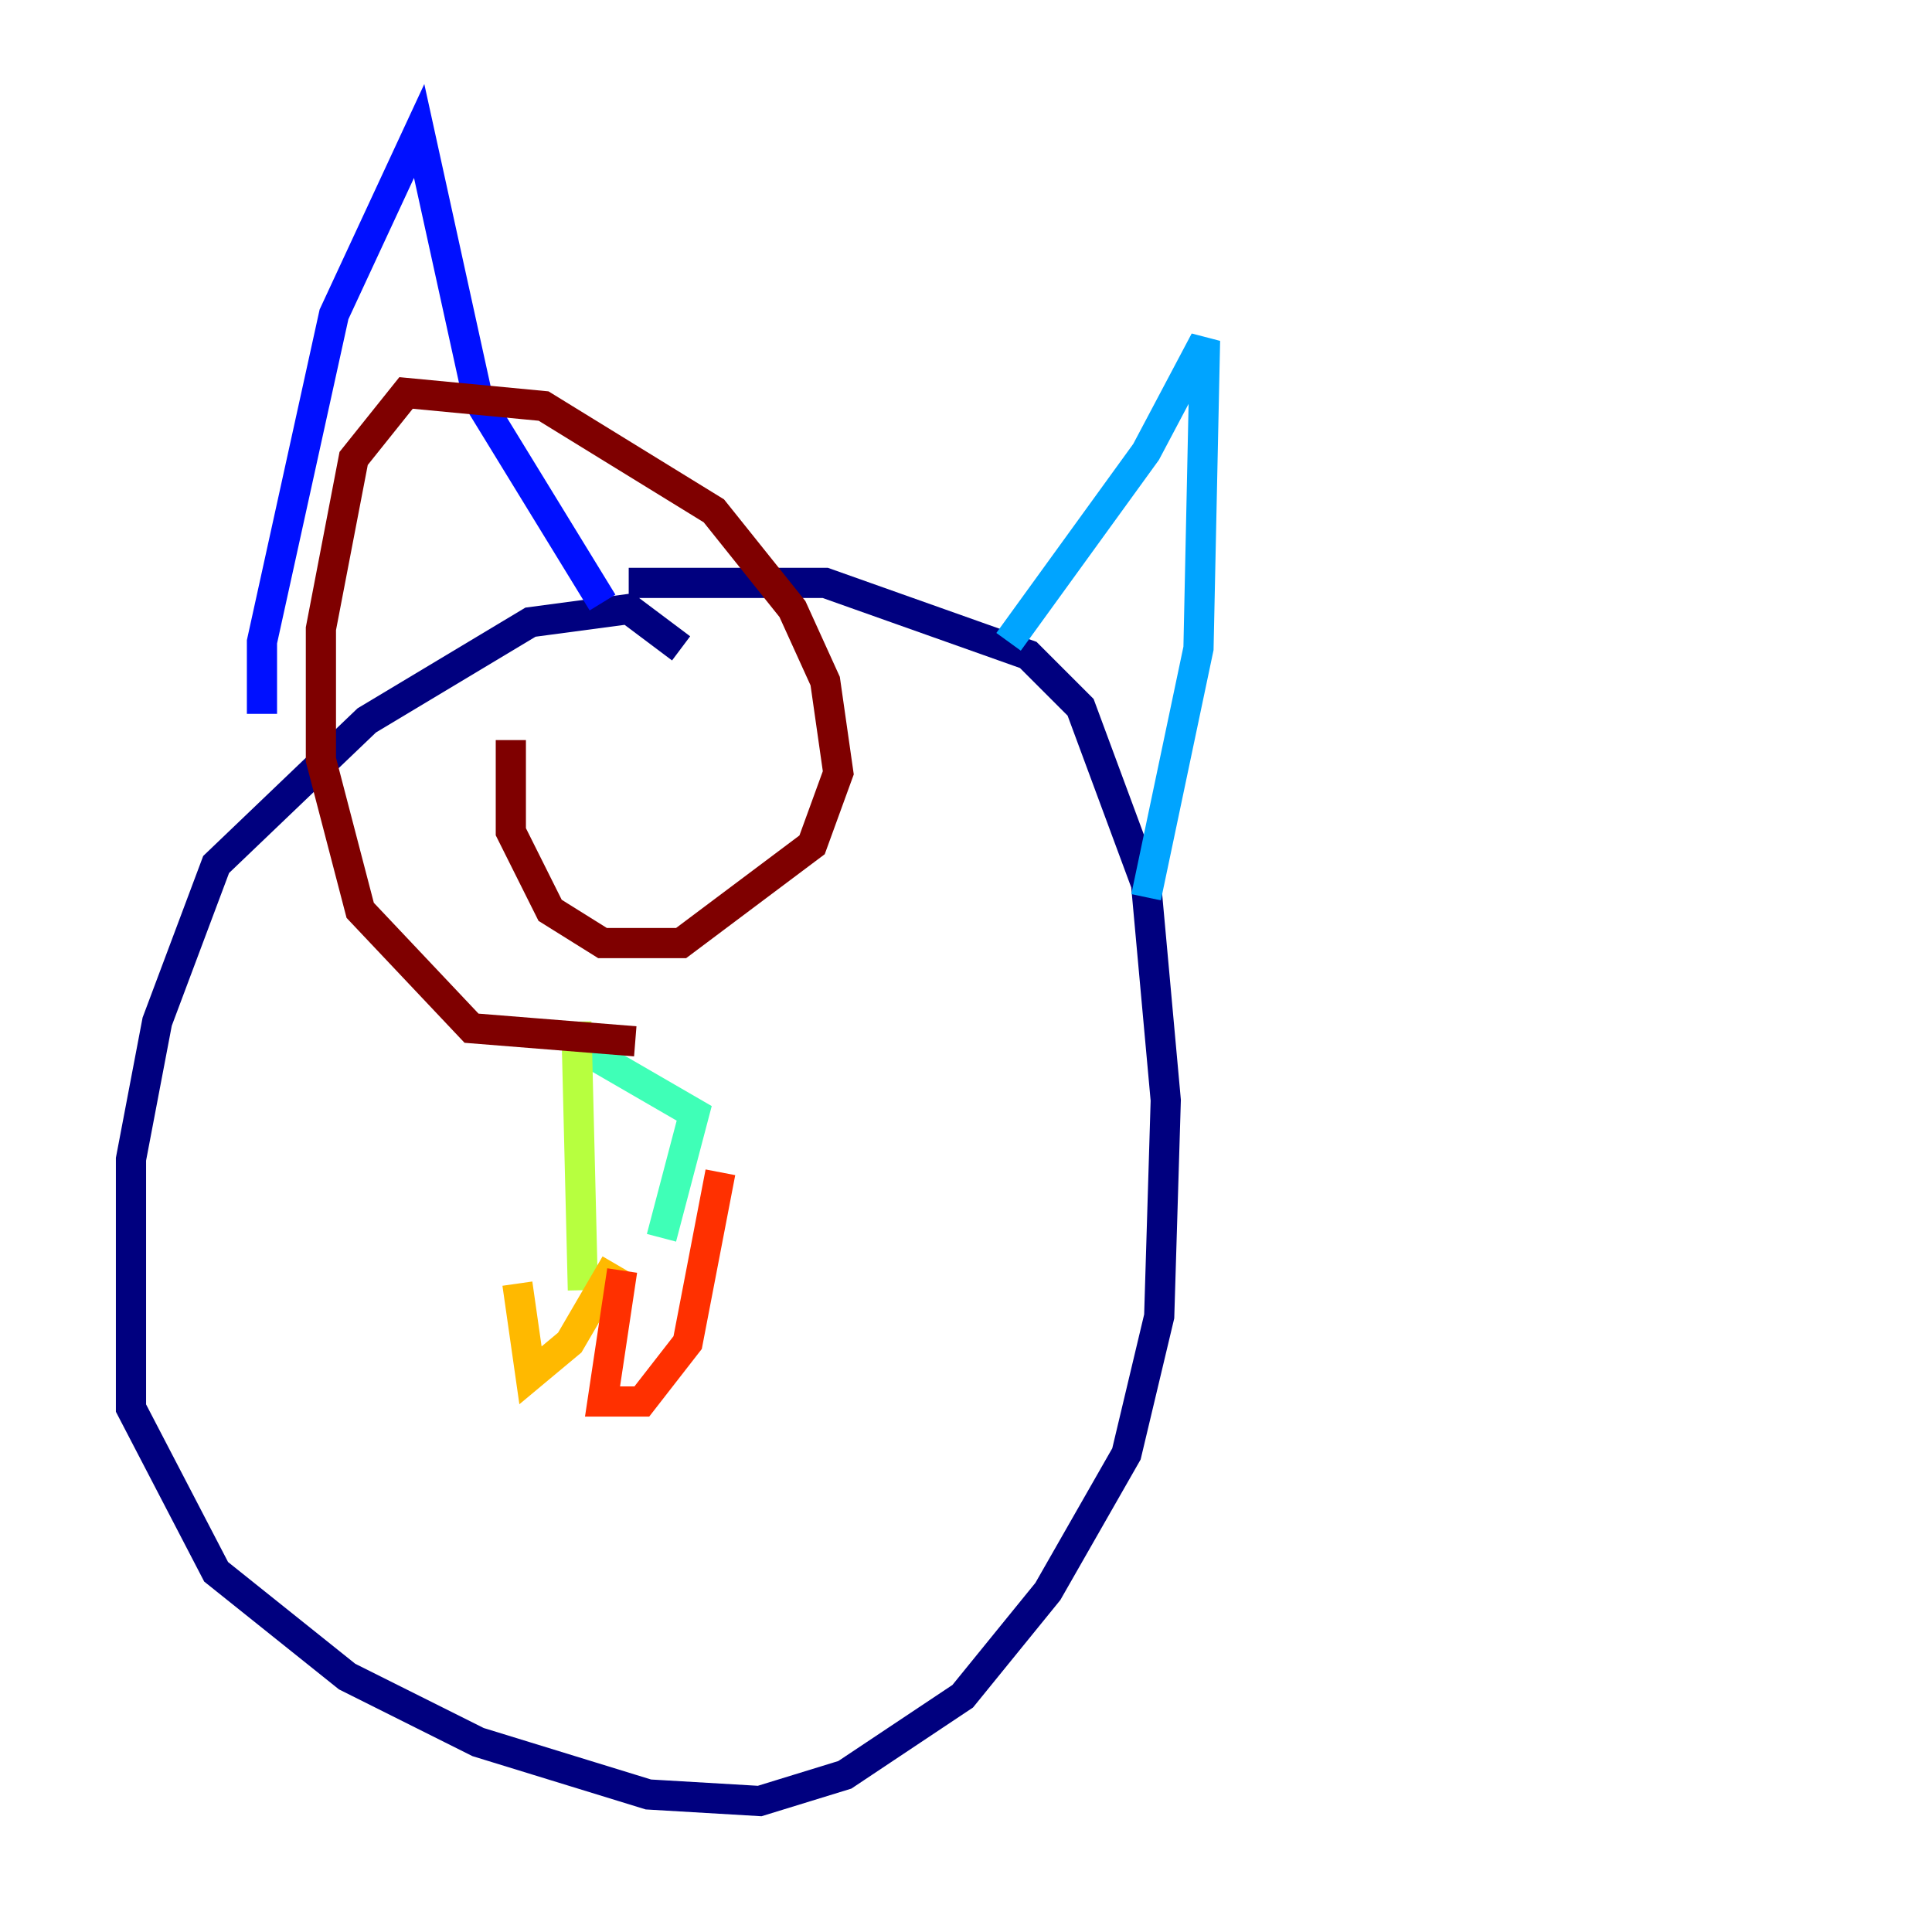 <?xml version="1.0" encoding="utf-8" ?>
<svg baseProfile="tiny" height="128" version="1.2" viewBox="0,0,128,128" width="128" xmlns="http://www.w3.org/2000/svg" xmlns:ev="http://www.w3.org/2001/xml-events" xmlns:xlink="http://www.w3.org/1999/xlink"><defs /><polyline fill="none" points="45.125,42.956 41.654,40.352 35.146,41.22 24.298,47.729 14.319,57.275 10.414,67.688 8.678,76.8 8.678,93.288 14.319,104.136 22.997,111.078 31.675,115.417 42.956,118.888 50.332,119.322 55.973,117.586 63.783,112.38 69.424,105.437 74.63,96.325 76.8,87.214 77.234,72.895 75.932,58.576 71.593,46.861 68.122,43.39 54.671,38.617 41.654,38.617" stroke="#00007f" stroke-width="2" /><polyline fill="none" points="17.356,47.295 17.356,42.522 22.129,20.827 27.77,8.678 31.675,26.468 39.919,39.919" stroke="#0010ff" stroke-width="2" /><polyline fill="none" points="66.82,42.522 75.932,29.939 79.837,22.563 79.403,42.956 75.932,59.444" stroke="#00a4ff" stroke-width="2" /><polyline fill="none" points="37.749,68.99 45.993,73.763 43.824,82.007" stroke="#3fffb7" stroke-width="2" /><polyline fill="none" points="38.183,67.688 38.617,85.478" stroke="#b7ff3f" stroke-width="2" /><polyline fill="none" points="40.786,83.742 37.749,88.949 35.146,91.119 34.278,85.044" stroke="#ffb900" stroke-width="2" /><polyline fill="none" points="41.22,84.176 39.919,92.854 42.522,92.854 45.559,88.949 47.729,77.668" stroke="#ff3000" stroke-width="2" /><polyline fill="none" points="33.844,49.031 33.844,55.105 36.447,60.312 39.919,62.481 45.125,62.481 53.803,55.973 55.539,51.2 54.671,45.125 52.502,40.352 47.295,33.844 36.014,26.902 26.902,26.034 23.43,30.373 21.261,41.654 21.261,50.332 23.864,60.312 31.241,68.122 42.088,68.99" stroke="#7f0000" stroke-width="2" /></svg>